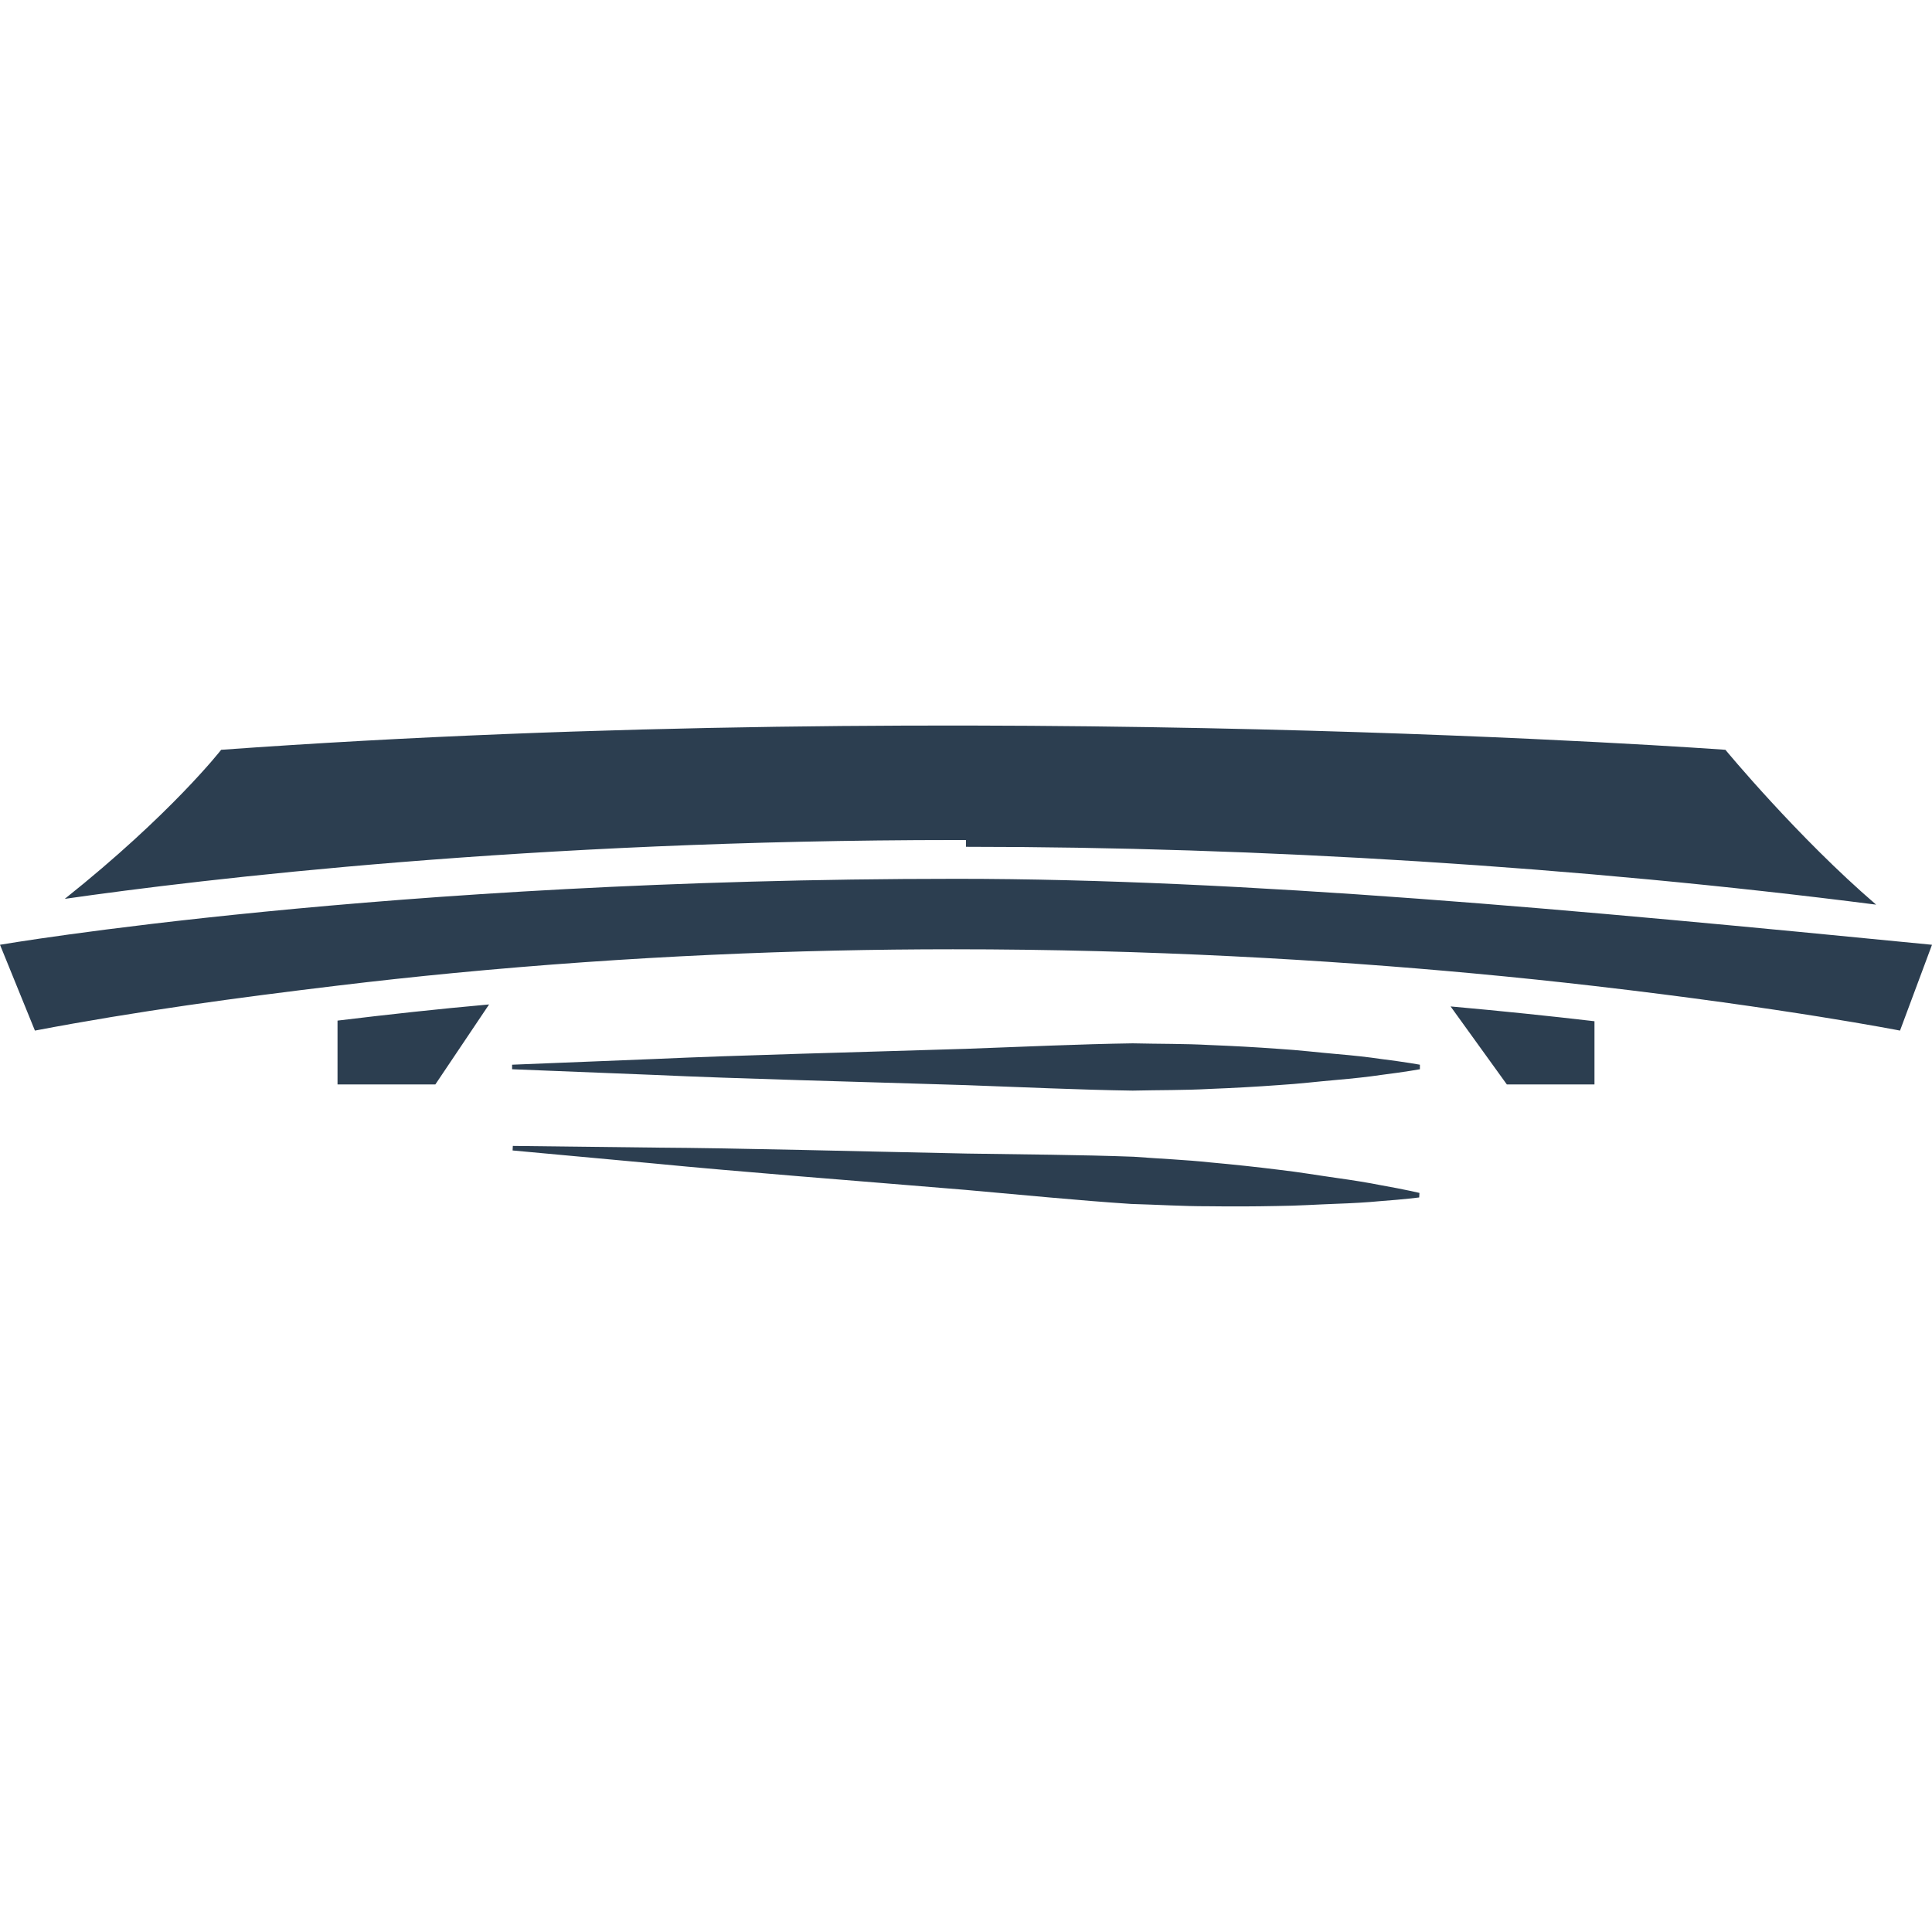 <?xml version="1.0" encoding="iso-8859-1"?>
<!-- Generator: Adobe Illustrator 18.1.1, SVG Export Plug-In . SVG Version: 6.00 Build 0)  -->
<svg xmlns="http://www.w3.org/2000/svg" xmlns:xlink="http://www.w3.org/1999/xlink" version="1.1" id="Capa_1" x="0px" y="0px" viewBox="0 0 55.334 55.334" style="enable-background:new 0 0 55.334 55.334;" xml:space="preserve" width="512px" height="512px">
<g>
	<path d="M27.395,24.059c-12.261,0-21.615,1.122-25.54,1.685c3.048-2.427,4.479-4.269,4.479-4.269   c21.714-1.564,43.083,0,43.083,0s2.07,2.506,4.317,4.435c-8.542-1.095-17.68-1.657-26.067-1.657v-0.194H27.395z M9.667,31.059   h2.802l1.539-2.291c-1.462,0.13-2.906,0.289-4.341,0.463V31.059z M43.157,31.059h2.51v-1.81c-1.259-0.147-2.637-0.291-4.121-0.424   L43.157,31.059z M27.396,25.17C11.002,25.17,0,27.059,0,27.059l1,2.458c2.928-0.558,5.821-0.945,8.667-1.288   c1.12-0.135,2.23-0.255,3.331-0.361c5.021-0.481,9.841-0.68,14.296-0.68c5.64,0,10.7,0.302,14.883,0.689   c1.244,0.115,2.411,0.238,3.491,0.363c5.48,0.634,8.75,1.277,8.75,1.277l0.916-2.458C45.138,26.059,35.594,25.17,27.396,25.17z    M38.268,30.187c-0.495-0.042-1.054-0.111-1.663-0.148c-0.609-0.045-1.27-0.082-1.968-0.109c-0.698-0.039-1.435-0.03-2.196-0.048   c-1.524,0.022-3.149,0.099-4.774,0.157c-3.25,0.102-6.5,0.181-8.938,0.292c-2.437,0.098-4.062,0.163-4.062,0.163v0.13   c0,0,1.625,0.065,4.062,0.162c2.438,0.112,5.688,0.191,8.938,0.293c1.625,0.058,3.25,0.135,4.773,0.157   c0.762-0.018,1.498-0.009,2.196-0.048c0.698-0.027,1.358-0.064,1.968-0.109c0.609-0.037,1.168-0.106,1.663-0.148   c0.495-0.043,0.927-0.09,1.282-0.143c0.712-0.089,1.118-0.164,1.118-0.164v-0.13c0,0-0.406-0.075-1.117-0.164   C39.195,30.277,38.763,30.229,38.268,30.187z M38.273,33.736c-0.492-0.068-1.047-0.165-1.653-0.234   c-0.606-0.076-1.264-0.147-1.96-0.21c-0.695-0.075-1.431-0.104-2.191-0.162c-1.523-0.057-3.149-0.065-4.775-0.091   c-3.251-0.066-6.501-0.156-8.941-0.171c-2.439-0.029-4.065-0.048-4.065-0.048l-0.007,0.13c0,0,1.619,0.149,4.049,0.373   c2.428,0.238,5.67,0.485,8.91,0.755c1.62,0.143,3.239,0.304,4.759,0.404c0.762,0.021,1.497,0.068,2.196,0.066   c0.699,0.009,1.36,0.006,1.971-0.007c0.61-0.005,1.172-0.045,1.669-0.062c0.497-0.017,0.93-0.042,1.288-0.077   c0.715-0.052,1.124-0.106,1.124-0.106l0.007-0.13c0,0-0.402-0.096-1.107-0.221C39.193,33.874,38.765,33.805,38.273,33.736z" fill="#2c3e50"/>
</g>
<g>
</g>
<g>
</g>
<g>
</g>
<g>
</g>
<g>
</g>
<g>
</g>
<g>
</g>
<g>
</g>
<g>
</g>
<g>
</g>
<g>
</g>
<g>
</g>
<g>
</g>
<g>
</g>
<g>
</g>
</svg>
